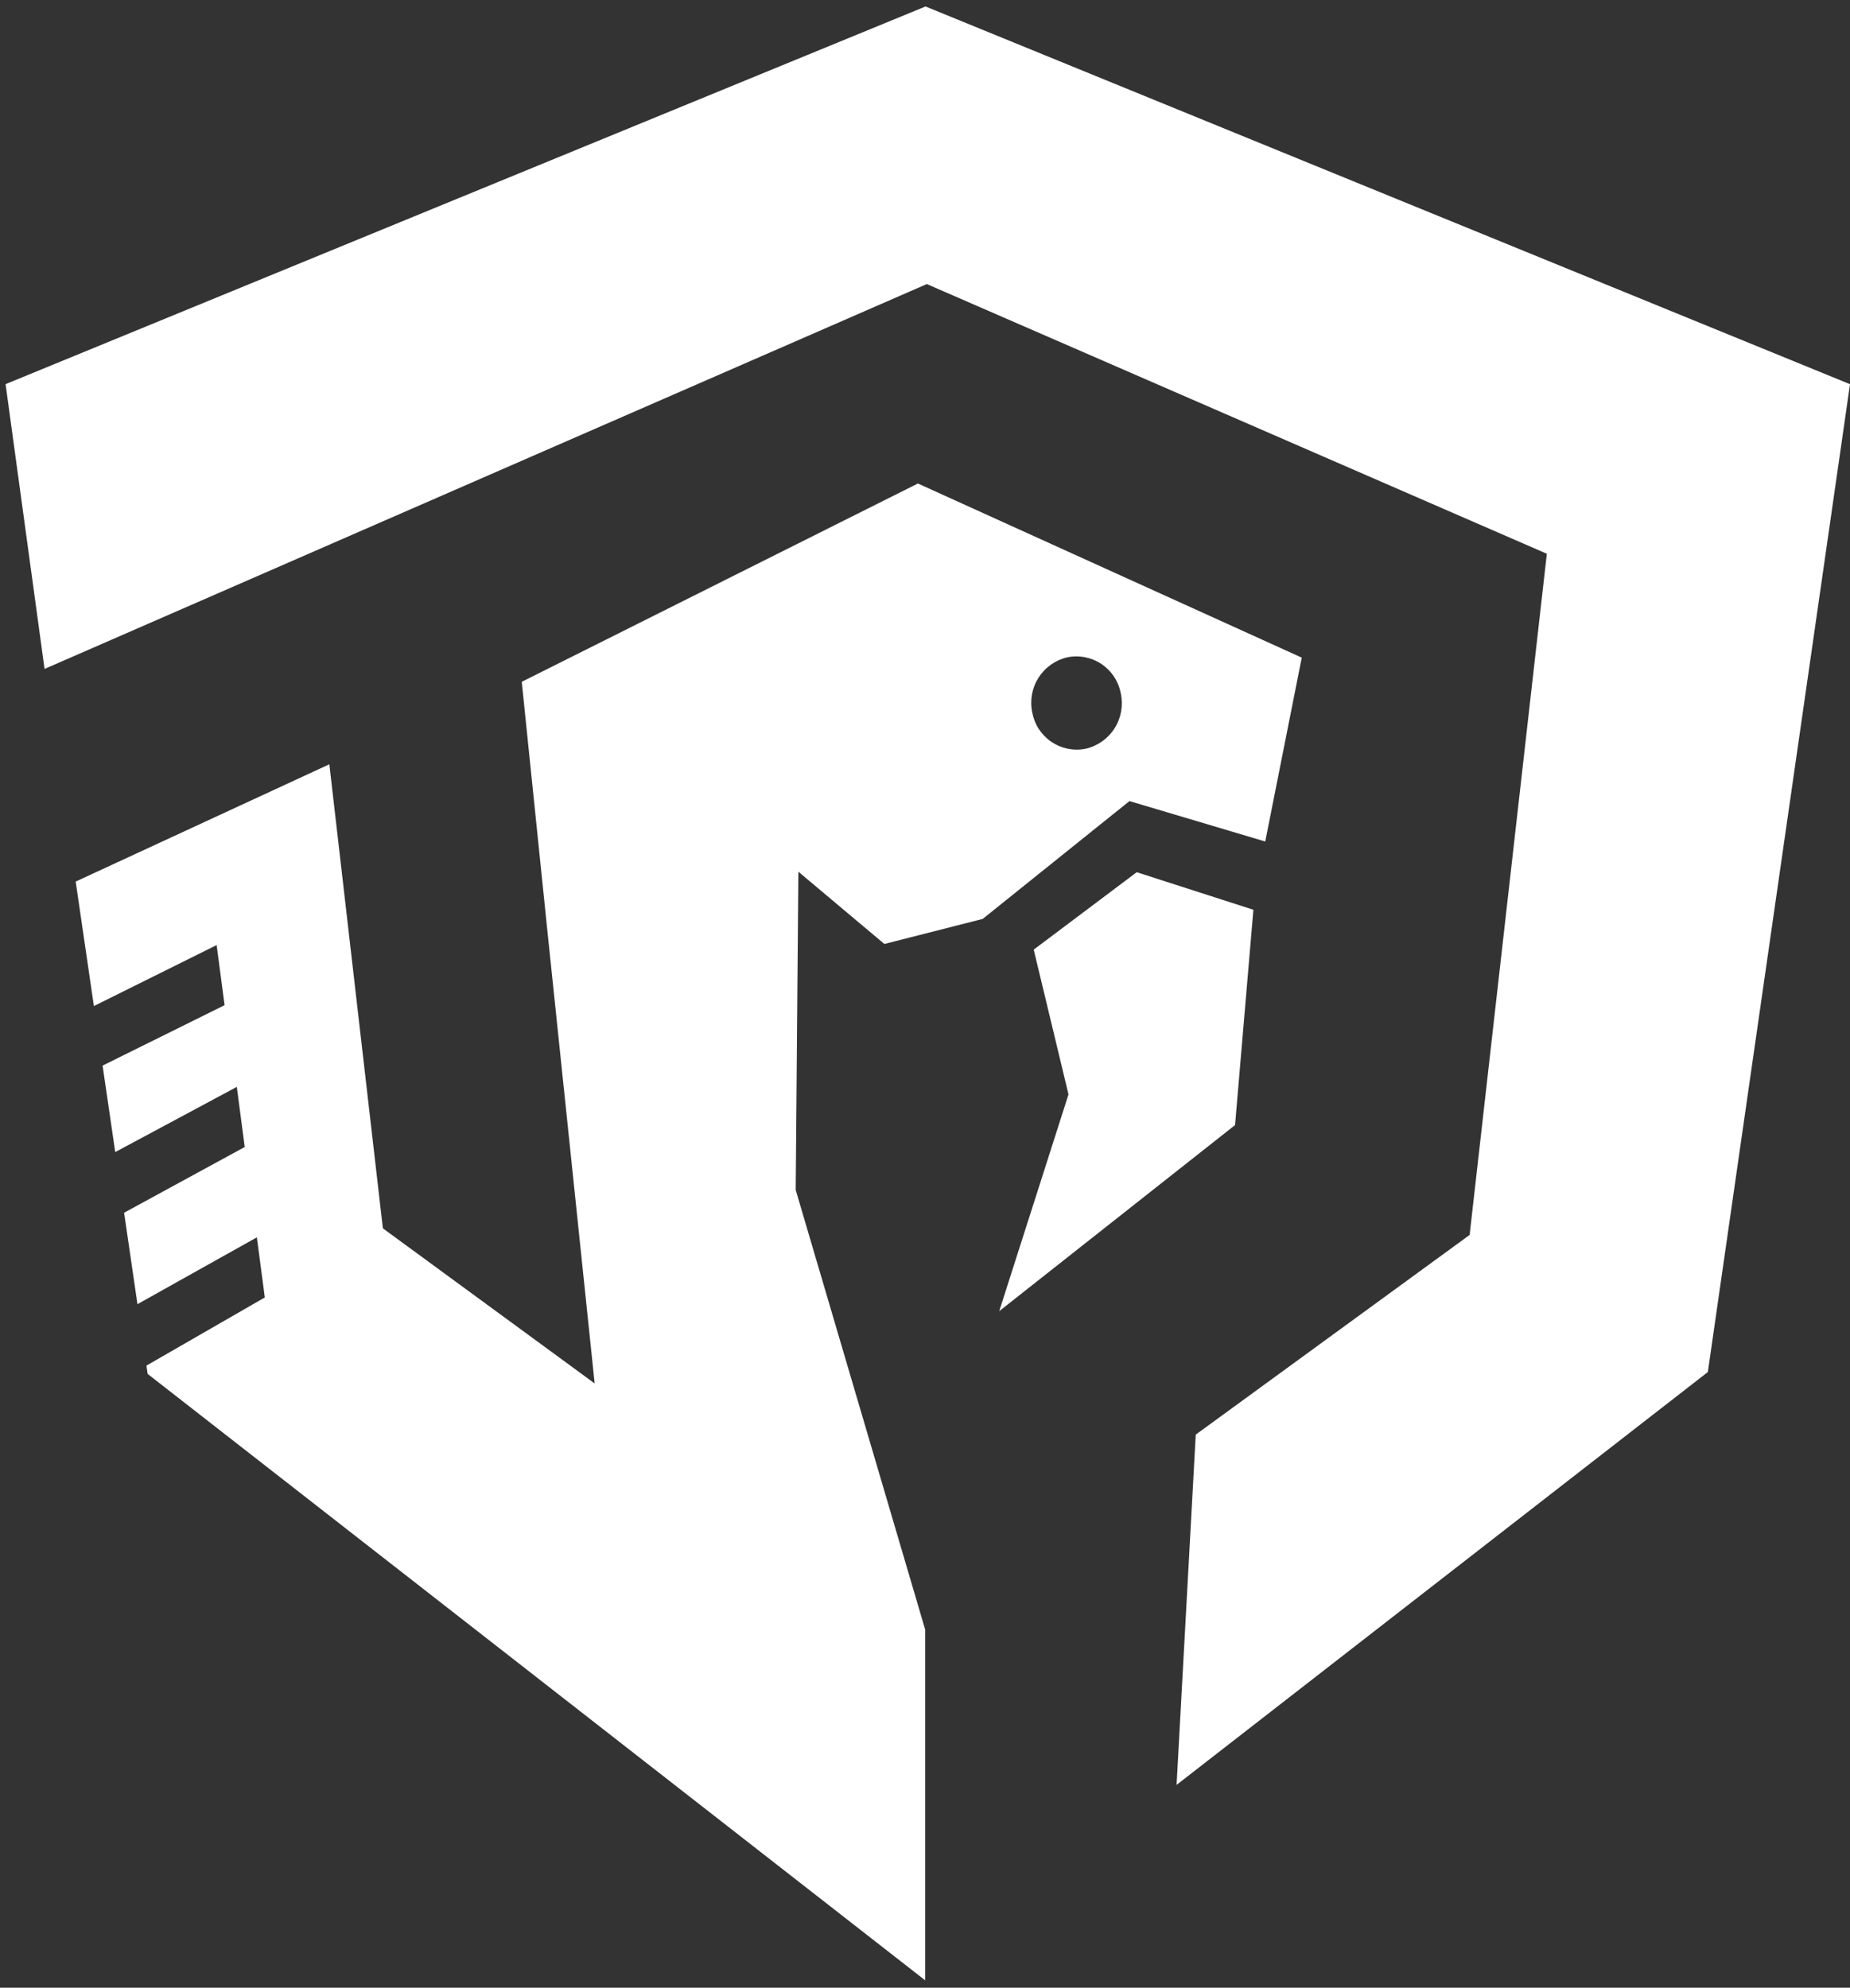 <?xml version="1.0" encoding="UTF-8" standalone="no"?>
<svg
   width="229"
   height="246"
   viewBox="0 0 229 246"
   fill="none"
   version="1.1"
   id="svg1"
   sodipodi:docname="flamingo-icon-white.svg"
   inkscape:version="1.3.1 (9b9bdc1480, 2023-11-25, custom)"
   xmlns:inkscape="http://www.inkscape.org/namespaces/inkscape"
   xmlns:sodipodi="http://sodipodi.sourceforge.net/DTD/sodipodi-0.dtd"
   xmlns="http://www.w3.org/2000/svg"
   xmlns:svg="http://www.w3.org/2000/svg">
  <rect x="0" y="0" width="229" height="246" fill="#333333" stroke="none"/>
  <defs
     id="defs1" />
  <sodipodi:namedview
     id="namedview1"
     pagecolor="#000000"
     bordercolor="#666666"
     borderopacity="1.0"
     inkscape:showpageshadow="2"
     inkscape:pageopacity="0.0"
     inkscape:pagecheckerboard="true"
     inkscape:deskcolor="#d1d1d1"
     inkscape:zoom="3.3170732"
     inkscape:cx="114.40809"
     inkscape:cy="123"
     inkscape:window-width="1866"
     inkscape:window-height="1016"
     inkscape:window-x="54"
     inkscape:window-y="27"
     inkscape:window-maximized="1"
     inkscape:current-layer="svg1" />
  <path
     fill-rule="evenodd"
     clip-rule="evenodd"
     d="M114.567 0.801L0.691 47.542L5.515 82.788L114.724 35.156L191.474 68.535L181.917 152.838L148.015 177.55L145.641 220.899L211.403 169.805L229 47.549L114.567 0.801ZM152.879 139.242L155.15 112.594L140.708 107.946L127.958 117.526L132.263 135.446L123.688 162.271L152.879 139.242ZM161.135 81.389L113.622 59.839L64.584 84.382L67.695 114.602L73.609 171.216L47.393 152.019L40.767 94.588L9.369 109.103L11.622 124.511L26.817 116.964L27.799 124.403L12.699 131.88L14.264 142.583L29.313 134.515L30.294 141.955L15.361 150.089L17.015 161.406L31.797 153.134L32.778 160.574L18.127 169.009L18.277 170.039L114.521 245.088V201.679L98.495 147.271L98.826 107.884L109.471 116.826L121.642 113.727L139.809 99.143L156.617 104.146L161.135 81.389ZM134.416 92.661C133.687 92.811 132.935 92.813 132.205 92.669C131.475 92.525 130.781 92.237 130.164 91.822C129.546 91.407 129.017 90.873 128.608 90.252C128.199 89.63 127.918 88.933 127.78 88.202C127.458 86.722 127.73 85.175 128.537 83.894C129.345 82.613 130.623 81.701 132.098 81.354C132.827 81.203 133.579 81.199 134.309 81.342C135.04 81.485 135.735 81.773 136.353 82.189C136.971 82.604 137.499 83.138 137.908 83.761C138.317 84.383 138.597 85.081 138.733 85.813C139.056 87.292 138.784 88.84 137.976 90.121C137.169 91.402 135.89 92.314 134.416 92.661Z"
     fill="#E72064"
     id="path1"
     style="fill:#ffffff;fill-opacity:1" />
</svg>
